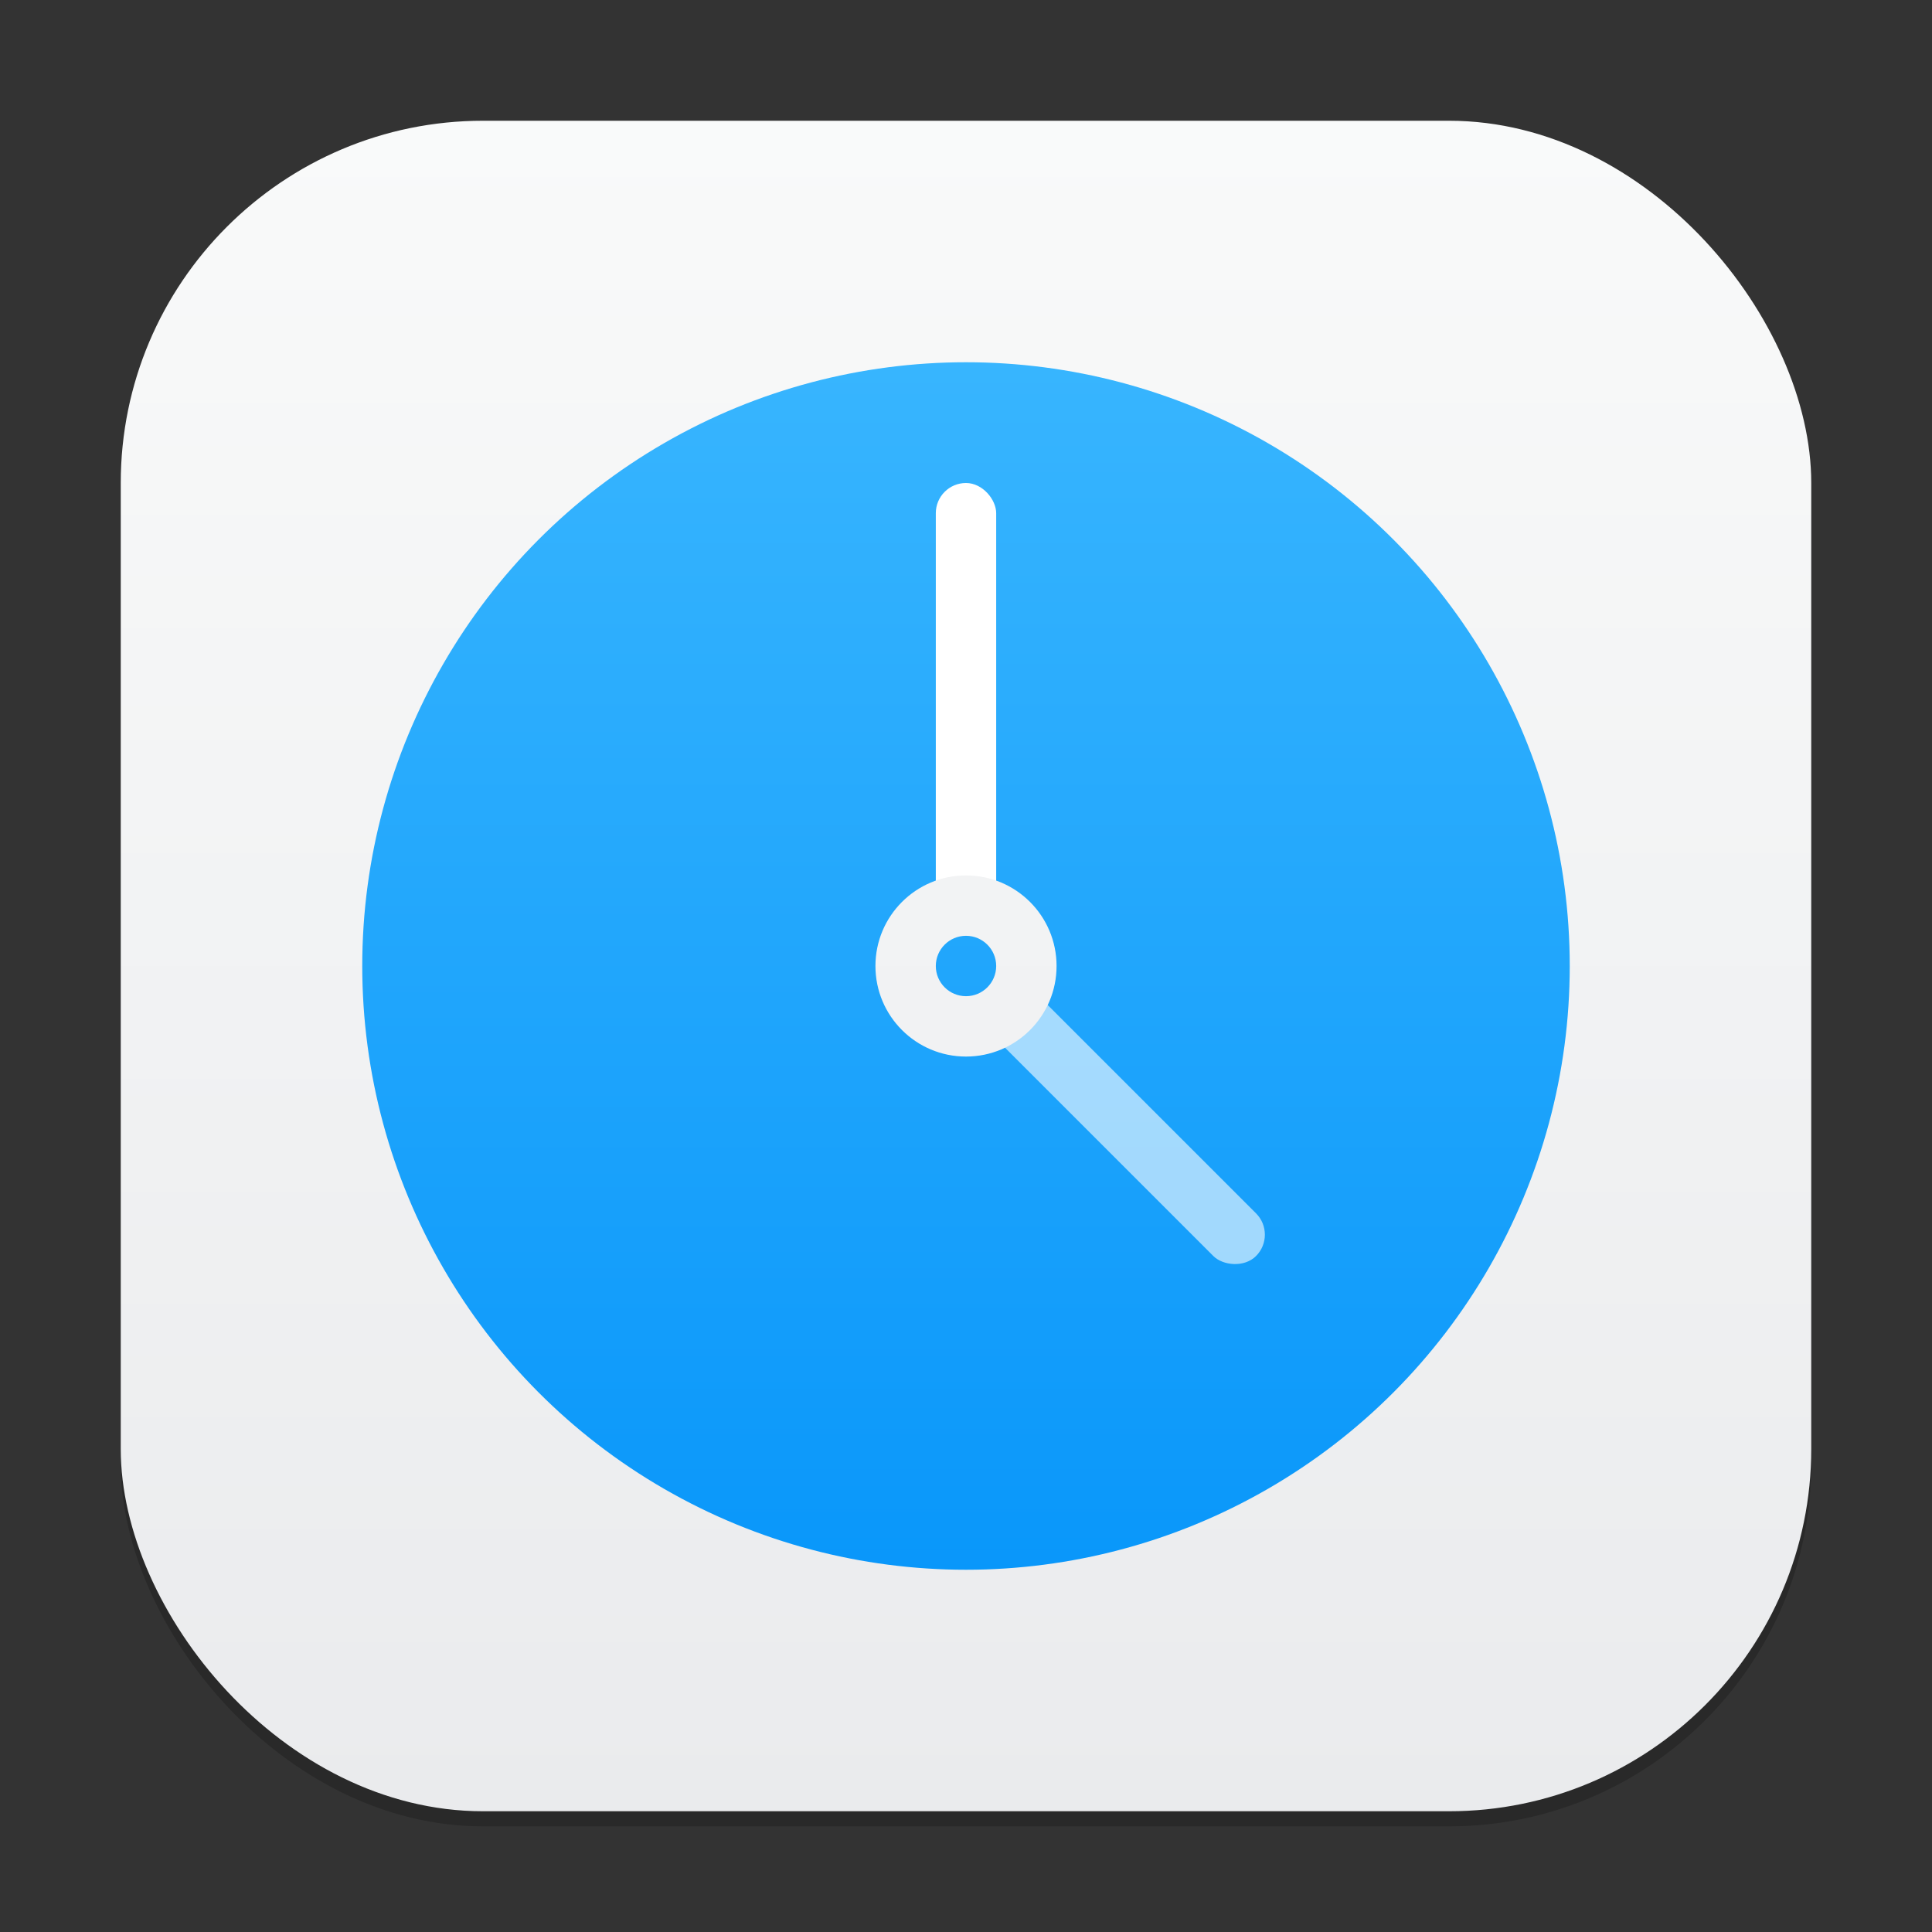 <?xml version="1.0" encoding="UTF-8" standalone="no"?>
<!-- Created with Inkscape (http://www.inkscape.org/) -->

<svg
   width="128"
   height="128"
   viewBox="0 0 128 128"
   version="1.1"
   id="svg1"
   inkscape:version="1.4.2 (ebf0e940d0, 2025-05-08)"
   sodipodi:docname="kclock.svg"
   xmlns:inkscape="http://www.inkscape.org/namespaces/inkscape"
   xmlns:sodipodi="http://sodipodi.sourceforge.net/DTD/sodipodi-0.dtd"
   xmlns:xlink="http://www.w3.org/1999/xlink"
   xmlns="http://www.w3.org/2000/svg"
   xmlns:svg="http://www.w3.org/2000/svg">
  <rect x="0" y="0" width="128" height="128" fill="#333333" stroke="none"/>
  <sodipodi:namedview
     id="namedview1"
     pagecolor="#ffffff"
     bordercolor="#000000"
     borderopacity="0.25"
     inkscape:showpageshadow="2"
     inkscape:pageopacity="0.0"
     inkscape:pagecheckerboard="0"
     inkscape:deskcolor="#d1d1d1"
     inkscape:document-units="px"
     inkscape:zoom="6.140625"
     inkscape:cx="63.918575"
     inkscape:cy="64"
     inkscape:window-width="1920"
     inkscape:window-height="1011"
     inkscape:window-x="0"
     inkscape:window-y="0"
     inkscape:window-maximized="1"
     inkscape:current-layer="svg1" />
  <defs
     id="defs1">
    <linearGradient
       inkscape:collect="always"
       xlink:href="#linearGradient1606"
       id="linearGradient4"
       x1="16"
       y1="30"
       x2="16"
       y2="2"
       gradientUnits="userSpaceOnUse"
       gradientTransform="scale(4)" />
    <linearGradient
       inkscape:collect="always"
       xlink:href="#linearGradient1606"
       id="linearGradient2526"
       x1="16"
       y1="34.667"
       x2="16"
       y2="-2.667"
       gradientUnits="userSpaceOnUse"
       gradientTransform="matrix(3,0,0,3,16,16)" />
    <linearGradient
       inkscape:collect="always"
       xlink:href="#linearGradient3147"
       id="linearGradient6"
       x1="32"
       y1="60"
       x2="32"
       y2="4"
       gradientUnits="userSpaceOnUse"
       gradientTransform="scale(2)" />
    <linearGradient
       inkscape:collect="always"
       xlink:href="#linearGradient3147"
       id="linearGradient7"
       x1="32"
       y1="60"
       x2="32"
       y2="4"
       gradientUnits="userSpaceOnUse"
       gradientTransform="scale(2)" />
    <linearGradient
       inkscape:collect="always"
       id="linearGradient3147">
      <stop
         style="stop-color:#0091f9;stop-opacity:1;"
         offset="0"
         id="stop3143" />
      <stop
         style="stop-color:#41bbff;stop-opacity:1;"
         offset="1"
         id="stop3145" />
    </linearGradient>
    <linearGradient
       inkscape:collect="always"
       id="linearGradient1606">
      <stop
         style="stop-color:#eaebed;stop-opacity:1;"
         offset="0"
         id="stop1602" />
      <stop
         style="stop-color:#f9fafa;stop-opacity:1;"
         offset="1"
         id="stop1604" />
    </linearGradient>
  </defs>
  <rect
     style="opacity:0.2;fill:#000000;stroke-width:7"
     id="rect1"
     width="112"
     height="112"
     x="8"
     y="9"
     ry="24" />
  <rect
     style="fill:url(#linearGradient4);stroke-width:4"
     id="rect2"
     width="112"
     height="112"
     x="8"
     y="8"
     ry="24" />
  <circle
     style="opacity:1;fill:url(#linearGradient6);stroke-width:8;stroke-linecap:round;stroke-linejoin:round"
     id="path291"
     cx="64"
     cy="64"
     r="40" />
  <rect
     style="fill:#ffffff;stroke-width:8;stroke-linecap:round;stroke-linejoin:round"
     id="rect451"
     width="4"
     height="36"
     x="62"
     y="32"
     ry="2" />
  <rect
     style="opacity:0.6;fill:#ffffff;fill-opacity:1;stroke-width:8;stroke-linecap:round;stroke-linejoin:round"
     id="rect1007"
     width="4"
     height="30"
     x="-2"
     y="-117.684"
     ry="2"
     transform="rotate(135)" />
  <circle
     style="fill:url(#linearGradient2526);stroke-width:6;stroke-linecap:round;stroke-linejoin:round"
     id="path2027"
     cx="64"
     cy="64"
     r="6" />
  <circle
     style="opacity:1;fill:url(#linearGradient7);stroke-width:2"
     id="path1"
     cx="64"
     cy="64"
     r="2" />
</svg>
